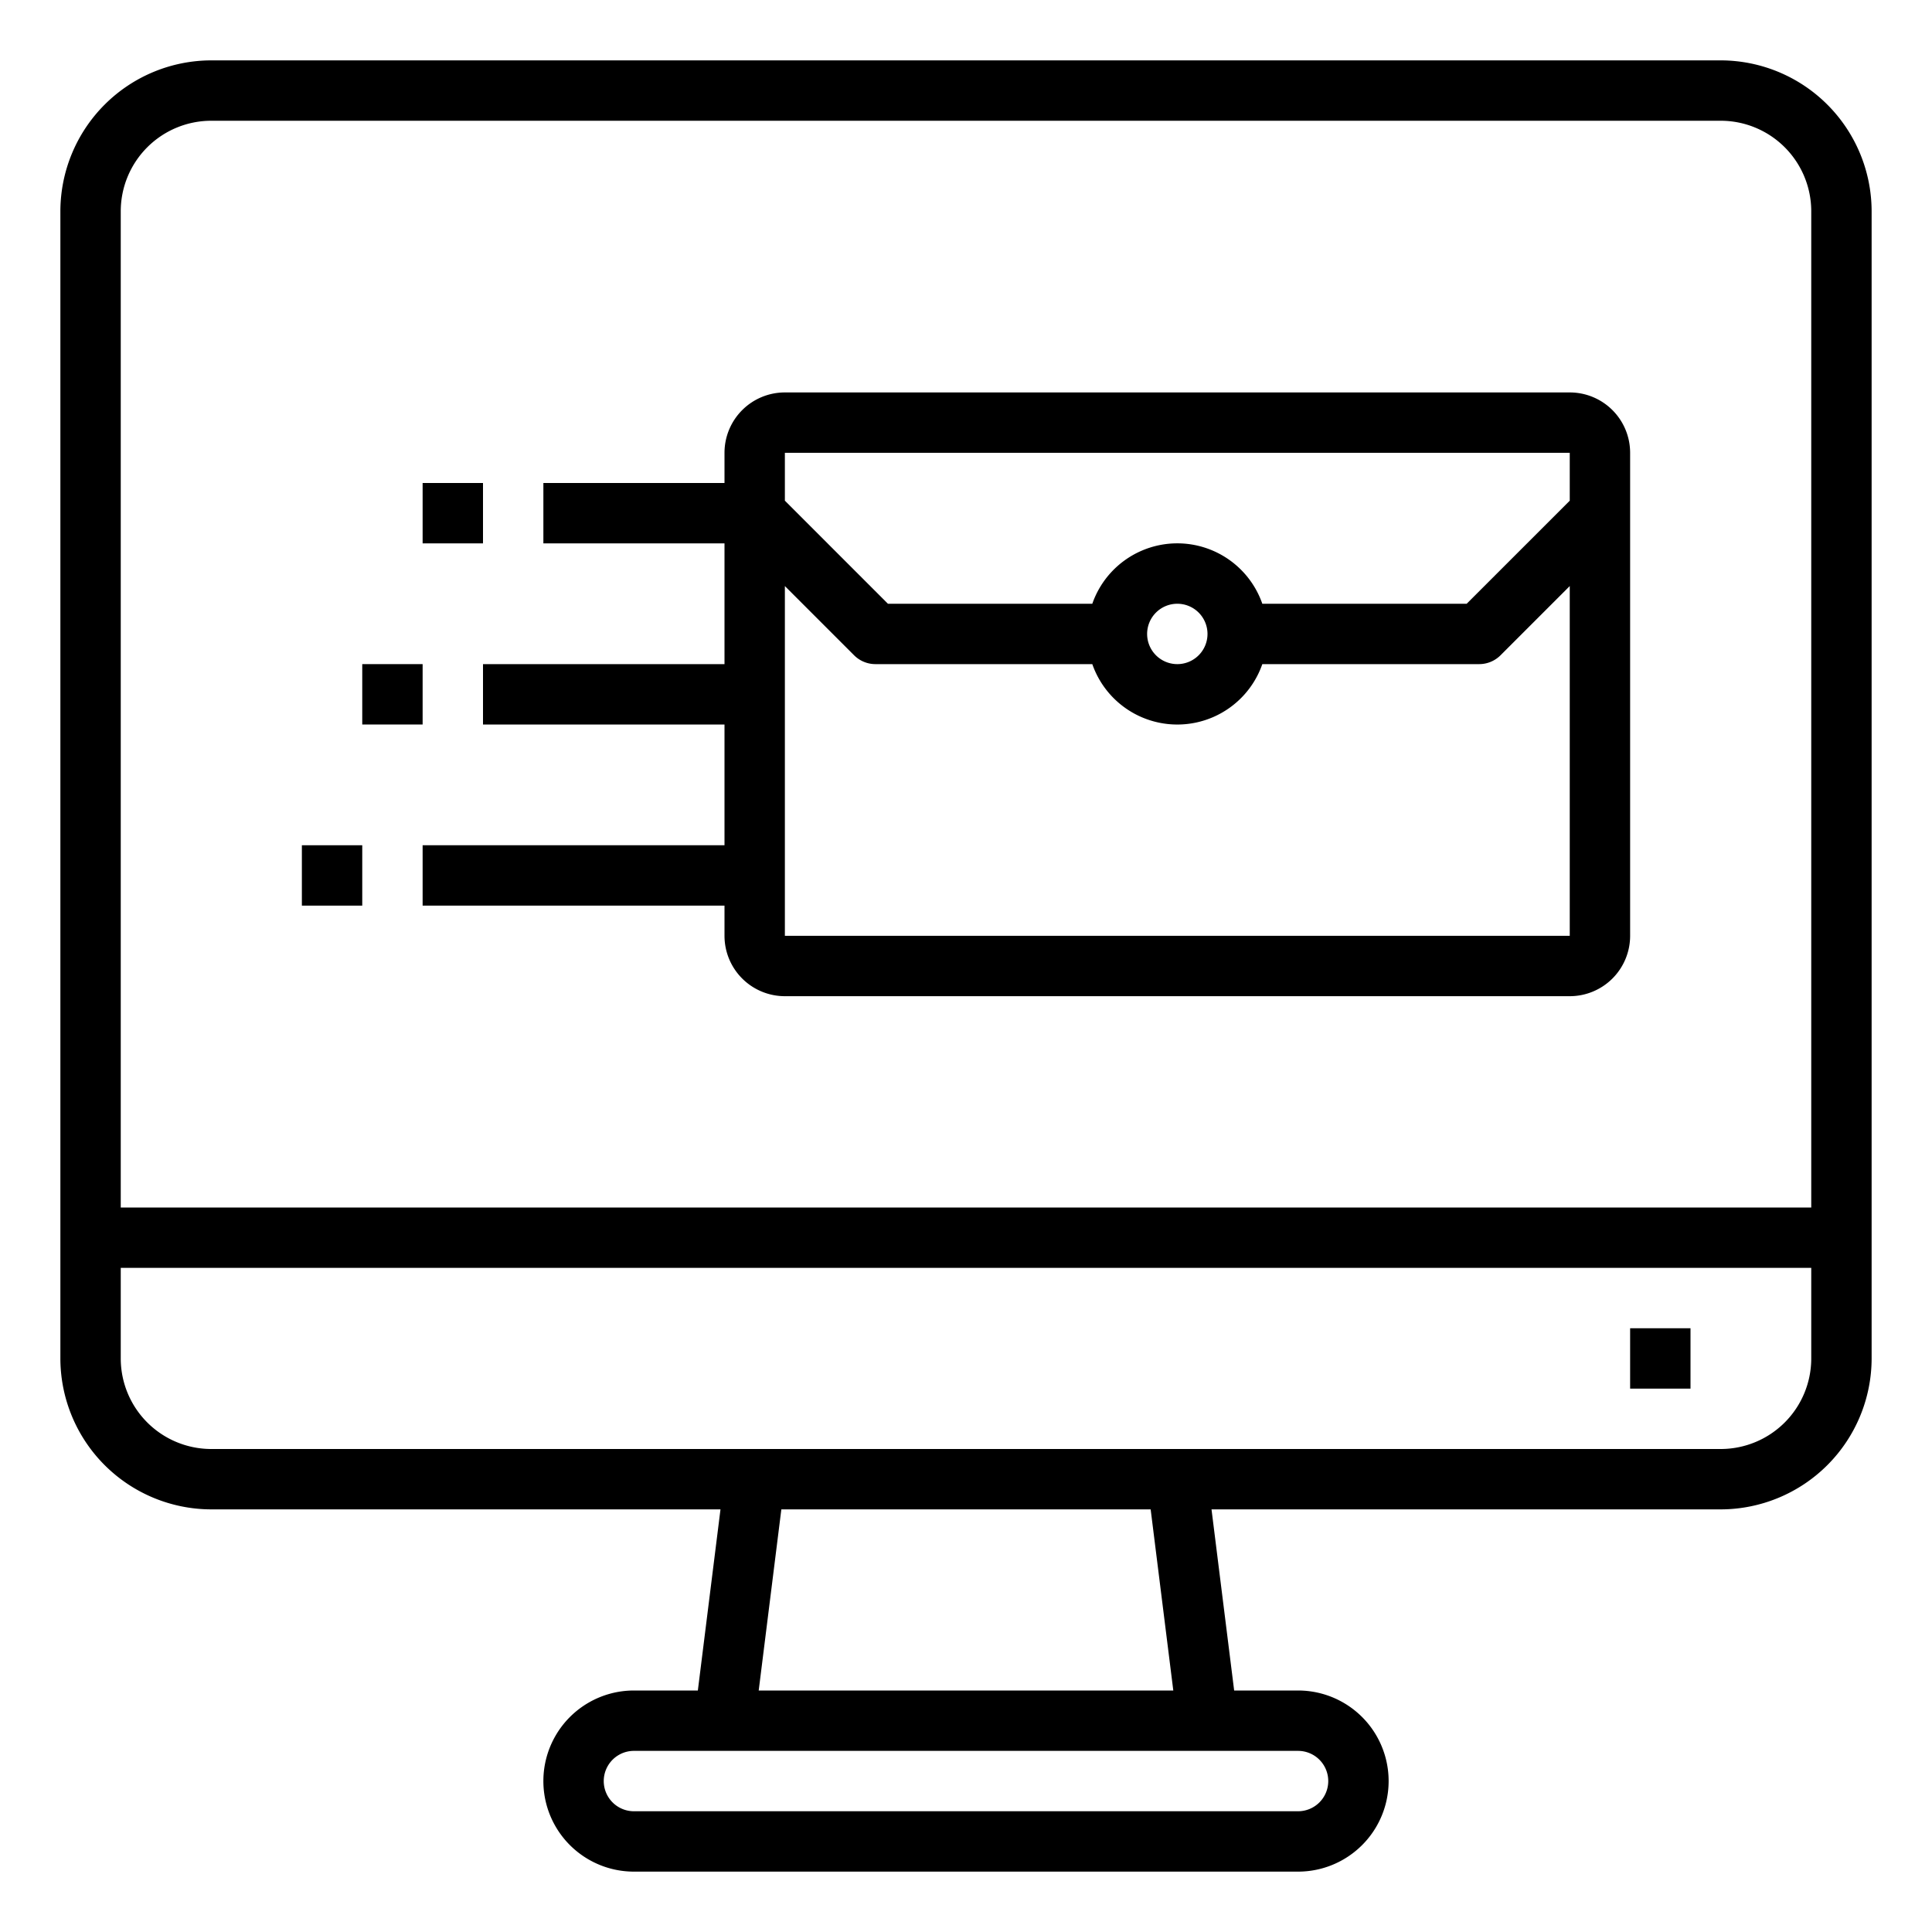 <svg xmlns="http://www.w3.org/2000/svg" viewBox="0 0 64 64" x="0px" y="0px"><g><path d="M57,2H7A5.006,5.006,0,0,0,2,7V45a5.006,5.006,0,0,0,5,5H23.867l-.75,6H21a3,3,0,0,0,0,6H43a3,3,0,0,0,0-6H40.883l-.75-6H57a5.006,5.006,0,0,0,5-5V7A5.006,5.006,0,0,0,57,2ZM7,4H57a3,3,0,0,1,3,3V40H4V7A3,3,0,0,1,7,4ZM44,59a1,1,0,0,1-1,1H21a1,1,0,0,1,0-2H43A1,1,0,0,1,44,59Zm-5.133-3H25.133l.75-6H38.117ZM57,48H7a3,3,0,0,1-3-3V42H60v3A3,3,0,0,1,57,48Z"></path><rect x="54" y="44" width="2" height="2"></rect><path d="M24,22H16v2h8v4H14v2H24v1a2,2,0,0,0,2,2H52a2,2,0,0,0,2-2V15a2,2,0,0,0-2-2H26a2,2,0,0,0-2,2v1H18v2h6Zm2,9V19.414l2.293,2.293A1,1,0,0,0,29,22h7.184a2.982,2.982,0,0,0,5.632,0H49a1,1,0,0,0,.707-.293L52,19.414V31ZM38,21a1,1,0,1,1,1,1A1,1,0,0,1,38,21Zm14-6v1.586L48.586,20h-6.77a2.982,2.982,0,0,0-5.632,0h-6.77L26,16.586V15Z"></path><rect x="14" y="16" width="2" height="2"></rect><rect x="12" y="22" width="2" height="2"></rect><rect x="10" y="28" width="2" height="2"></rect></g></svg>